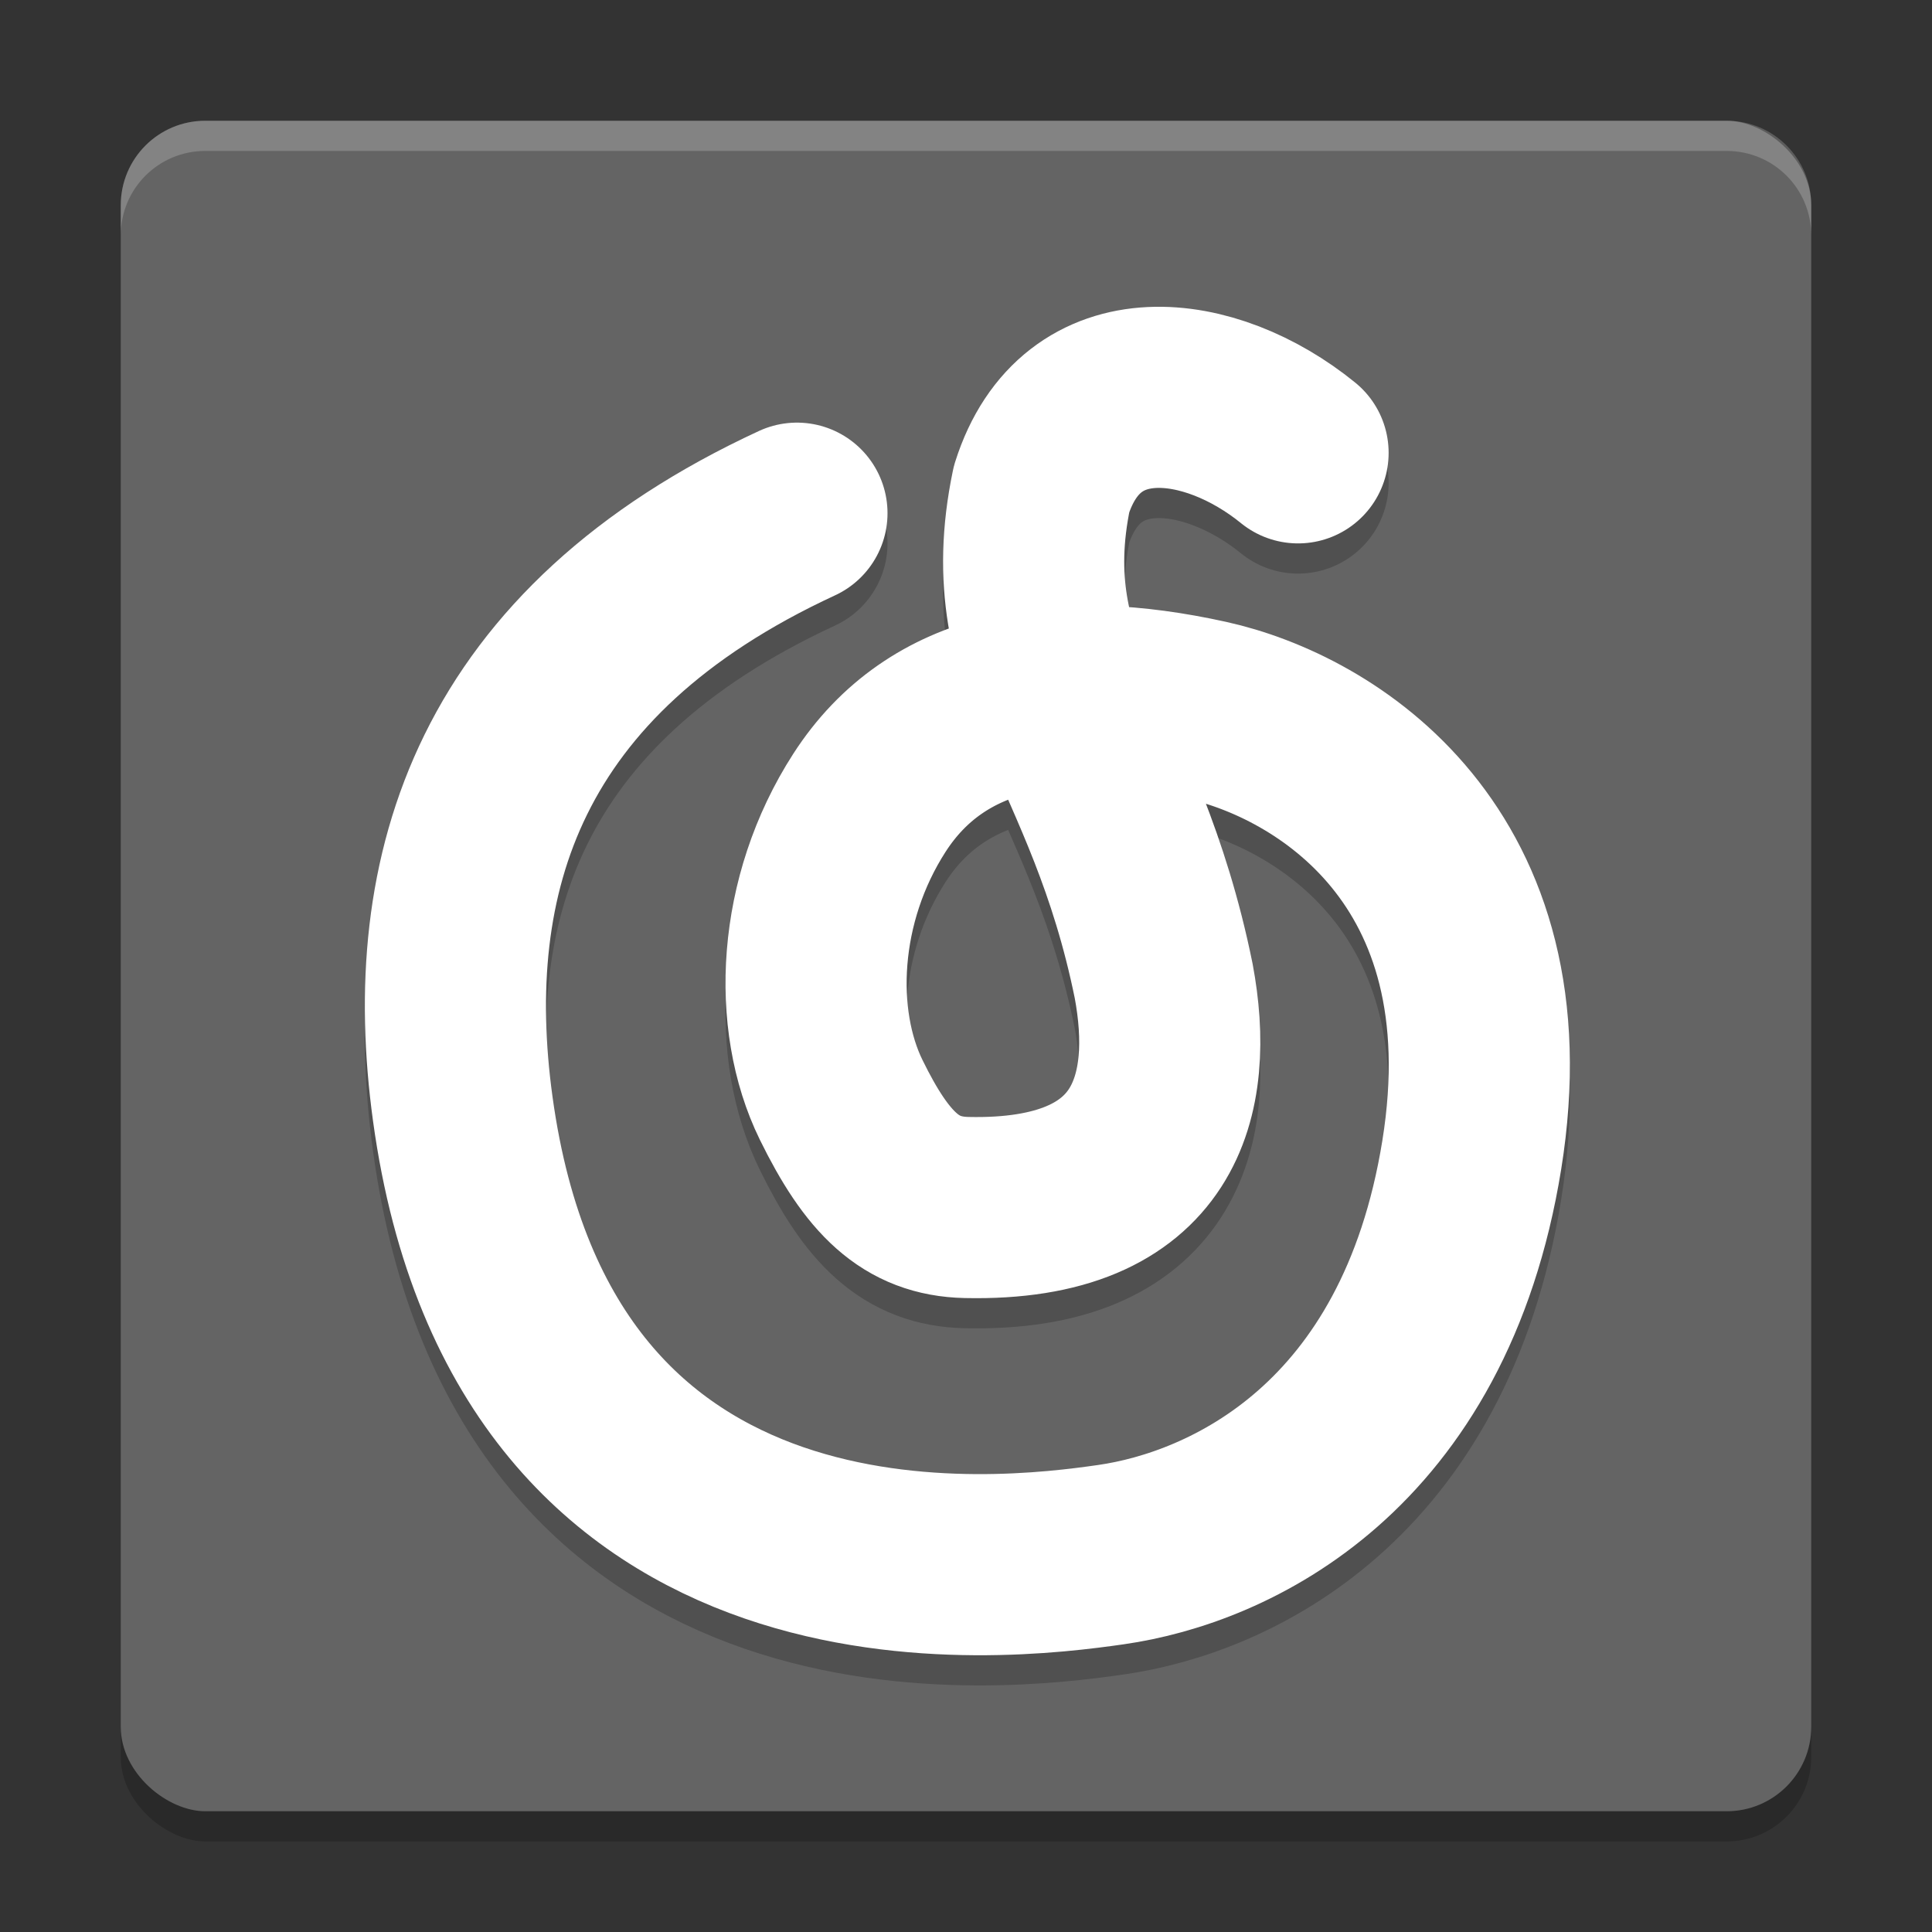 <svg xmlns="http://www.w3.org/2000/svg" width="64" height="64" version="1">
 <rect width="100%" height="100%" fill="#333333" stroke="none"/>
 <rect style="opacity:.2" width="56" height="56" x="-61" y="-60" rx="2.8" ry="2.8" transform="matrix(0,-1,-1,0,0,0)"/>
 <rect style="fill:#646464" width="56" height="56" x="-60" y="-60" rx="2.8" ry="2.8" transform="matrix(0,-1,-1,0,0,0)"/>
 <path style="opacity:.2;stroke-linejoin:round;stroke:#000000;stroke-linecap:round;stroke-width:6;fill:none" d="m26.4 18c-9.88 4.573-12.142 11.93-11.071 19.728 2.371 17.272 17.971 15.272 21.469 14.772 3.912-0.559 10.387-3.517 11.956-13.24 1.604-9.937-4.877-13.869-8.786-14.731-4.91-1.083-8.935-0.399-11.166 3.063-2.07 3.212-2.243 7.18-0.936 9.845 1.193 2.432 2.302 3.522 4.149 3.563 6.367 0.143 7.229-3.776 6.534-7.501-1.609-7.928-5.323-10.176-4.045-16.302 1.307-4.127 5.599-3.552 8.496-1.196"/>
 <path style="stroke-linejoin:round;stroke:#ffffff;stroke-linecap:round;stroke-width:6;fill:none" d="m26.4 17c-9.88 4.573-12.142 11.93-11.071 19.728 2.371 17.272 17.971 15.272 21.469 14.772 3.912-0.559 10.387-3.517 11.956-13.24 1.604-9.937-4.877-13.869-8.786-14.731-4.91-1.083-8.935-0.399-11.166 3.063-2.07 3.212-2.243 7.18-0.936 9.845 1.193 2.432 2.302 3.522 4.149 3.563 6.367 0.143 7.229-3.776 6.534-7.501-1.609-7.928-5.323-10.176-4.045-16.302 1.307-4.127 5.599-3.552 8.496-1.196"/>
 <path style="opacity:.2;fill:#ffffff" d="m6.801 4c-1.551 0-2.801 1.25-2.801 2.801v1c0-1.551 1.25-2.801 2.801-2.801h50.398c1.551 0 2.801 1.25 2.801 2.801v-1c0-1.551-1.25-2.801-2.801-2.801h-50.398z"/>
</svg>
